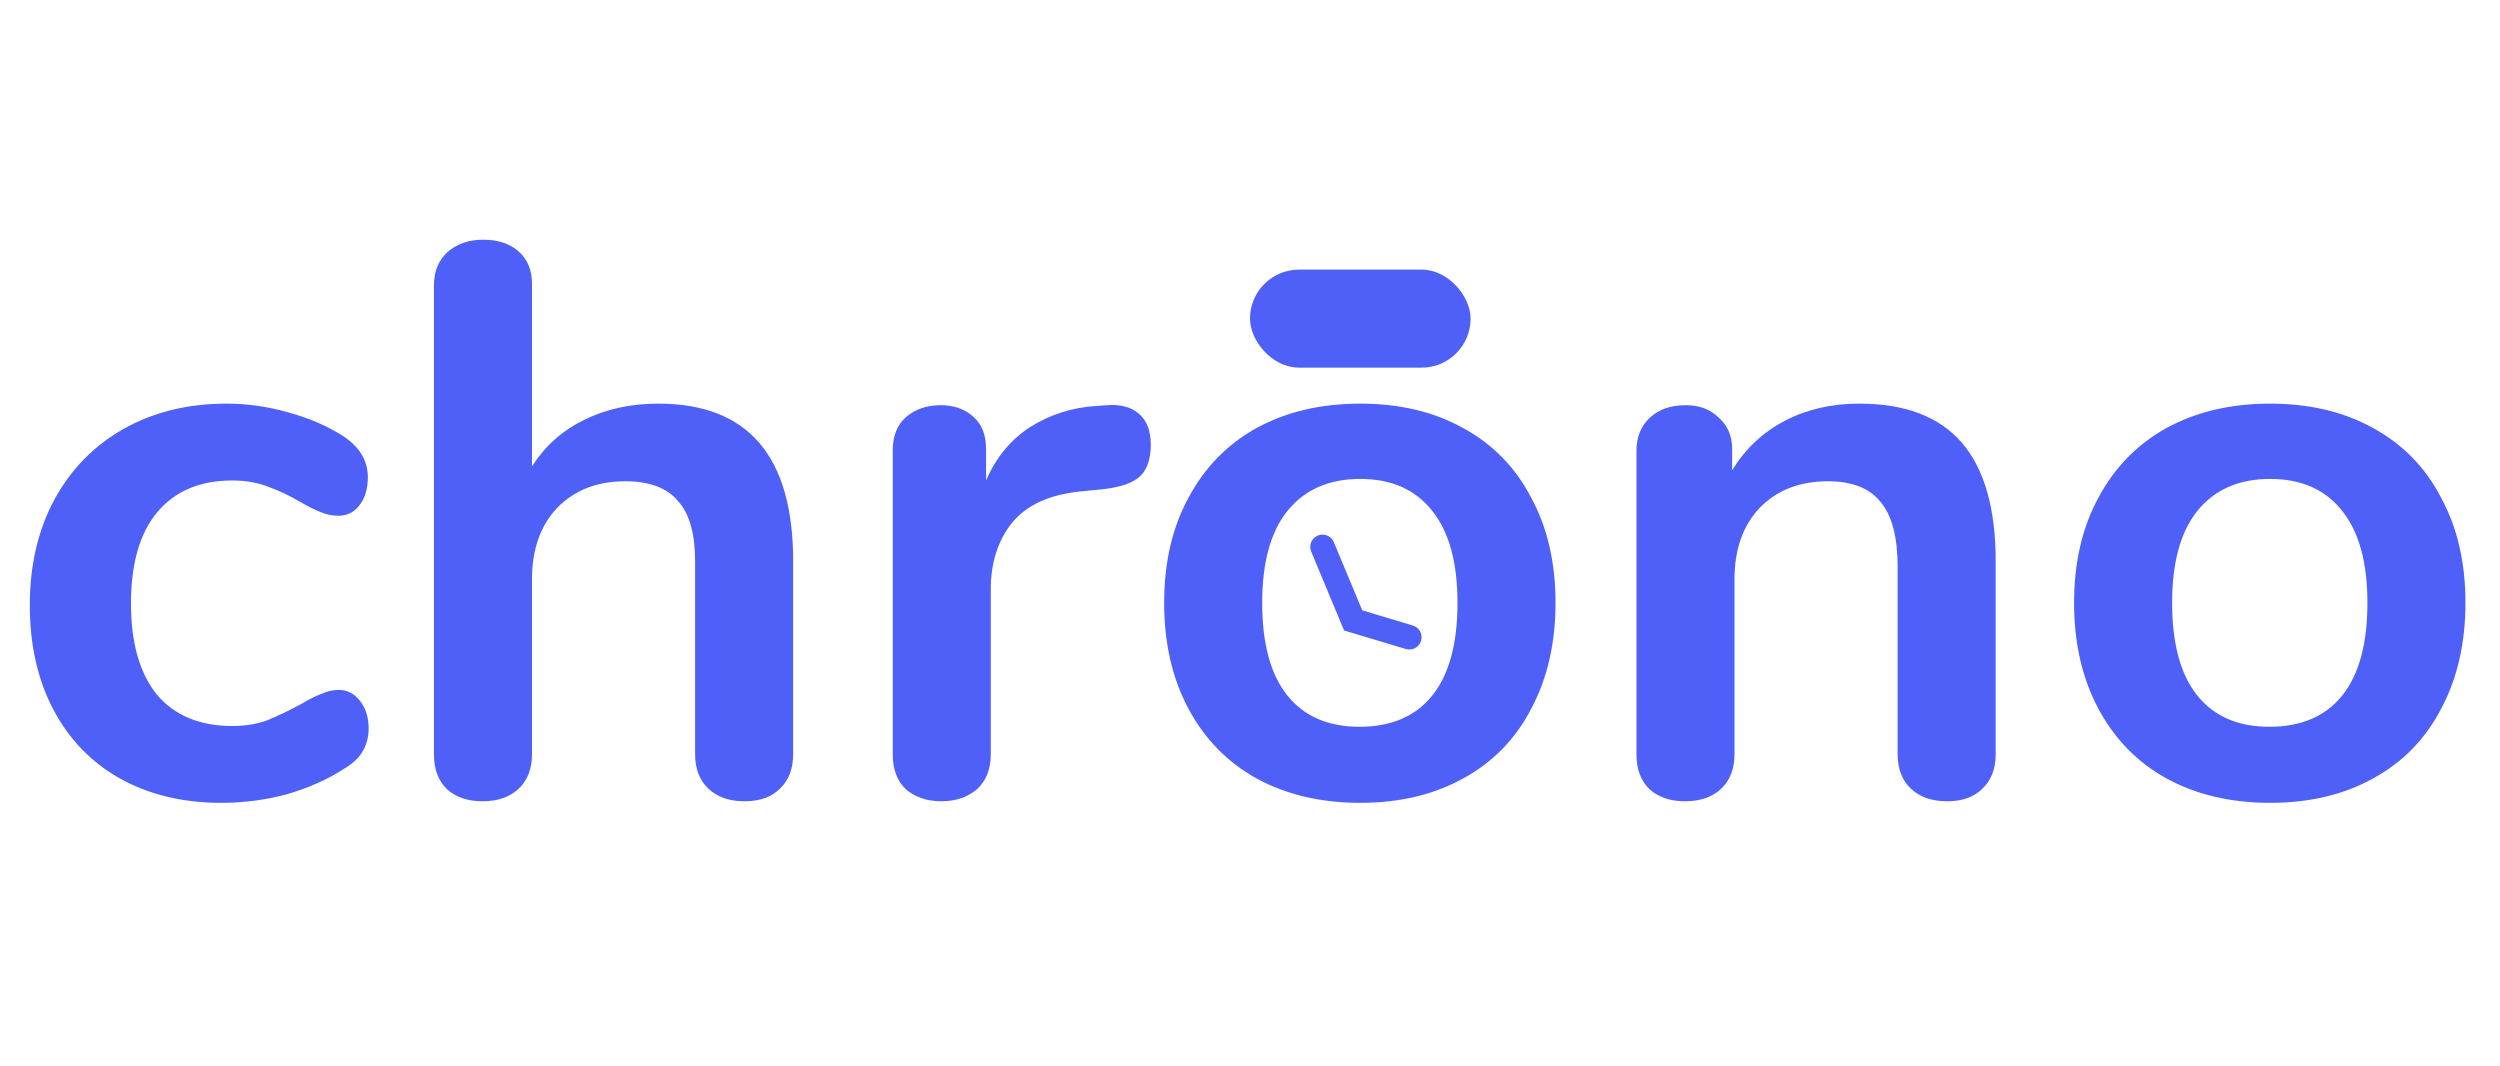 <svg width="204" height="87" viewBox="0 0 204 87" fill="none" xmlns="http://www.w3.org/2000/svg">
<path d="M18.048 65.512C14.933 65.512 12.181 64.851 9.792 63.528C7.445 62.205 5.632 60.328 4.352 57.896C3.072 55.464 2.432 52.627 2.432 49.384C2.432 46.141 3.093 43.283 4.416 40.808C5.781 38.291 7.68 36.349 10.112 34.984C12.544 33.619 15.339 32.936 18.496 32.936C20.16 32.936 21.824 33.171 23.488 33.64C25.195 34.109 26.688 34.749 27.968 35.56C29.333 36.456 30.016 37.587 30.016 38.952C30.016 39.891 29.781 40.659 29.312 41.256C28.885 41.811 28.309 42.088 27.584 42.088C27.115 42.088 26.624 41.981 26.112 41.768C25.6 41.555 25.088 41.299 24.576 41C23.637 40.445 22.741 40.019 21.888 39.72C21.035 39.379 20.053 39.208 18.944 39.208C16.299 39.208 14.251 40.083 12.8 41.832C11.392 43.539 10.688 46.013 10.688 49.256C10.688 52.456 11.392 54.931 12.8 56.68C14.251 58.387 16.299 59.24 18.944 59.24C20.011 59.24 20.949 59.091 21.76 58.792C22.613 58.451 23.552 58.003 24.576 57.448C25.216 57.064 25.771 56.787 26.24 56.616C26.709 56.403 27.179 56.296 27.648 56.296C28.331 56.296 28.907 56.595 29.376 57.192C29.845 57.789 30.08 58.536 30.08 59.432C30.08 60.157 29.909 60.797 29.568 61.352C29.269 61.864 28.757 62.333 28.032 62.76C26.709 63.613 25.173 64.296 23.424 64.808C21.675 65.277 19.883 65.512 18.048 65.512ZM53.714 32.936C61.053 32.936 64.722 37.224 64.722 45.8V61.544C64.722 62.739 64.359 63.677 63.634 64.36C62.951 65.043 61.991 65.384 60.754 65.384C59.517 65.384 58.535 65.043 57.81 64.36C57.085 63.677 56.722 62.739 56.722 61.544V45.8C56.722 43.539 56.253 41.896 55.314 40.872C54.418 39.805 52.989 39.272 51.026 39.272C48.722 39.272 46.866 39.997 45.458 41.448C44.093 42.899 43.41 44.84 43.41 47.272V61.544C43.41 62.739 43.047 63.677 42.322 64.36C41.597 65.043 40.615 65.384 39.378 65.384C38.141 65.384 37.159 65.043 36.434 64.36C35.751 63.677 35.41 62.739 35.41 61.544V23.272C35.41 22.163 35.773 21.267 36.498 20.584C37.266 19.901 38.247 19.56 39.442 19.56C40.637 19.56 41.597 19.88 42.322 20.52C43.047 21.16 43.41 22.035 43.41 23.144V38.056C44.477 36.392 45.885 35.133 47.634 34.28C49.426 33.384 51.453 32.936 53.714 32.936ZM90.32 33.064C91.429 32.979 92.303 33.213 92.944 33.768C93.584 34.323 93.903 35.155 93.903 36.264C93.903 37.416 93.626 38.269 93.072 38.824C92.517 39.379 91.514 39.741 90.064 39.912L88.144 40.104C85.626 40.36 83.77 41.213 82.576 42.664C81.424 44.115 80.847 45.928 80.847 48.104V61.544C80.847 62.781 80.463 63.741 79.695 64.424C78.927 65.064 77.968 65.384 76.816 65.384C75.663 65.384 74.704 65.064 73.936 64.424C73.21 63.741 72.847 62.781 72.847 61.544V36.776C72.847 35.581 73.21 34.664 73.936 34.024C74.704 33.384 75.642 33.064 76.751 33.064C77.861 33.064 78.757 33.384 79.439 34.024C80.122 34.621 80.463 35.496 80.463 36.648V39.208C81.274 37.331 82.469 35.88 84.047 34.856C85.669 33.832 87.461 33.256 89.424 33.128L90.32 33.064ZM110.995 65.512C107.795 65.512 104.979 64.851 102.547 63.528C100.157 62.205 98.301 60.307 96.978 57.832C95.656 55.357 94.995 52.477 94.995 49.192C94.995 45.907 95.656 43.048 96.978 40.616C98.301 38.141 100.157 36.243 102.547 34.92C104.979 33.597 107.795 32.936 110.995 32.936C114.195 32.936 116.989 33.597 119.379 34.92C121.811 36.243 123.667 38.141 124.947 40.616C126.269 43.048 126.931 45.907 126.931 49.192C126.931 52.477 126.269 55.357 124.947 57.832C123.667 60.307 121.811 62.205 119.379 63.528C116.989 64.851 114.195 65.512 110.995 65.512ZM110.931 59.304C113.533 59.304 115.517 58.451 116.883 56.744C118.248 55.037 118.931 52.52 118.931 49.192C118.931 45.907 118.248 43.411 116.883 41.704C115.517 39.955 113.555 39.08 110.995 39.08C108.435 39.08 106.451 39.955 105.043 41.704C103.677 43.411 102.995 45.907 102.995 49.192C102.995 52.52 103.677 55.037 105.043 56.744C106.408 58.451 108.371 59.304 110.931 59.304ZM151.711 32.936C155.466 32.936 158.26 34.003 160.095 36.136C161.93 38.269 162.847 41.491 162.847 45.8V61.544C162.847 62.739 162.484 63.677 161.759 64.36C161.076 65.043 160.116 65.384 158.879 65.384C157.642 65.384 156.66 65.043 155.935 64.36C155.21 63.677 154.847 62.739 154.847 61.544V46.248C154.847 43.816 154.378 42.045 153.439 40.936C152.543 39.827 151.114 39.272 149.151 39.272C146.847 39.272 144.991 39.997 143.583 41.448C142.218 42.899 141.535 44.84 141.535 47.272V61.544C141.535 62.739 141.172 63.677 140.447 64.36C139.722 65.043 138.74 65.384 137.503 65.384C136.266 65.384 135.284 65.043 134.559 64.36C133.876 63.677 133.535 62.739 133.535 61.544V36.776C133.535 35.667 133.898 34.771 134.623 34.088C135.348 33.405 136.33 33.064 137.567 33.064C138.676 33.064 139.572 33.405 140.255 34.088C140.98 34.728 141.343 35.581 141.343 36.648V38.376C142.41 36.627 143.839 35.283 145.631 34.344C147.423 33.405 149.45 32.936 151.711 32.936ZM185.245 65.512C182.045 65.512 179.229 64.851 176.797 63.528C174.407 62.205 172.551 60.307 171.229 57.832C169.906 55.357 169.245 52.477 169.245 49.192C169.245 45.907 169.906 43.048 171.229 40.616C172.551 38.141 174.407 36.243 176.797 34.92C179.229 33.597 182.045 32.936 185.245 32.936C188.445 32.936 191.239 33.597 193.629 34.92C196.061 36.243 197.917 38.141 199.197 40.616C200.519 43.048 201.181 45.907 201.181 49.192C201.181 52.477 200.519 55.357 199.197 57.832C197.917 60.307 196.061 62.205 193.629 63.528C191.239 64.851 188.445 65.512 185.245 65.512ZM185.181 59.304C187.783 59.304 189.767 58.451 191.133 56.744C192.498 55.037 193.181 52.52 193.181 49.192C193.181 45.907 192.498 43.411 191.133 41.704C189.767 39.955 187.805 39.08 185.245 39.08C182.685 39.08 180.701 39.955 179.293 41.704C177.927 43.411 177.245 45.907 177.245 49.192C177.245 52.52 177.927 55.037 179.293 56.744C180.658 58.451 182.621 59.304 185.181 59.304Z" fill="#4F60F8"/>
<rect x="102" y="22" width="18" height="8" rx="4" fill="#4F60F8"/>
<path d="M107.918 44.626L110.418 50.626L115 52" stroke="#4F60F8" stroke-width="2" stroke-linecap="round"/>
</svg>
